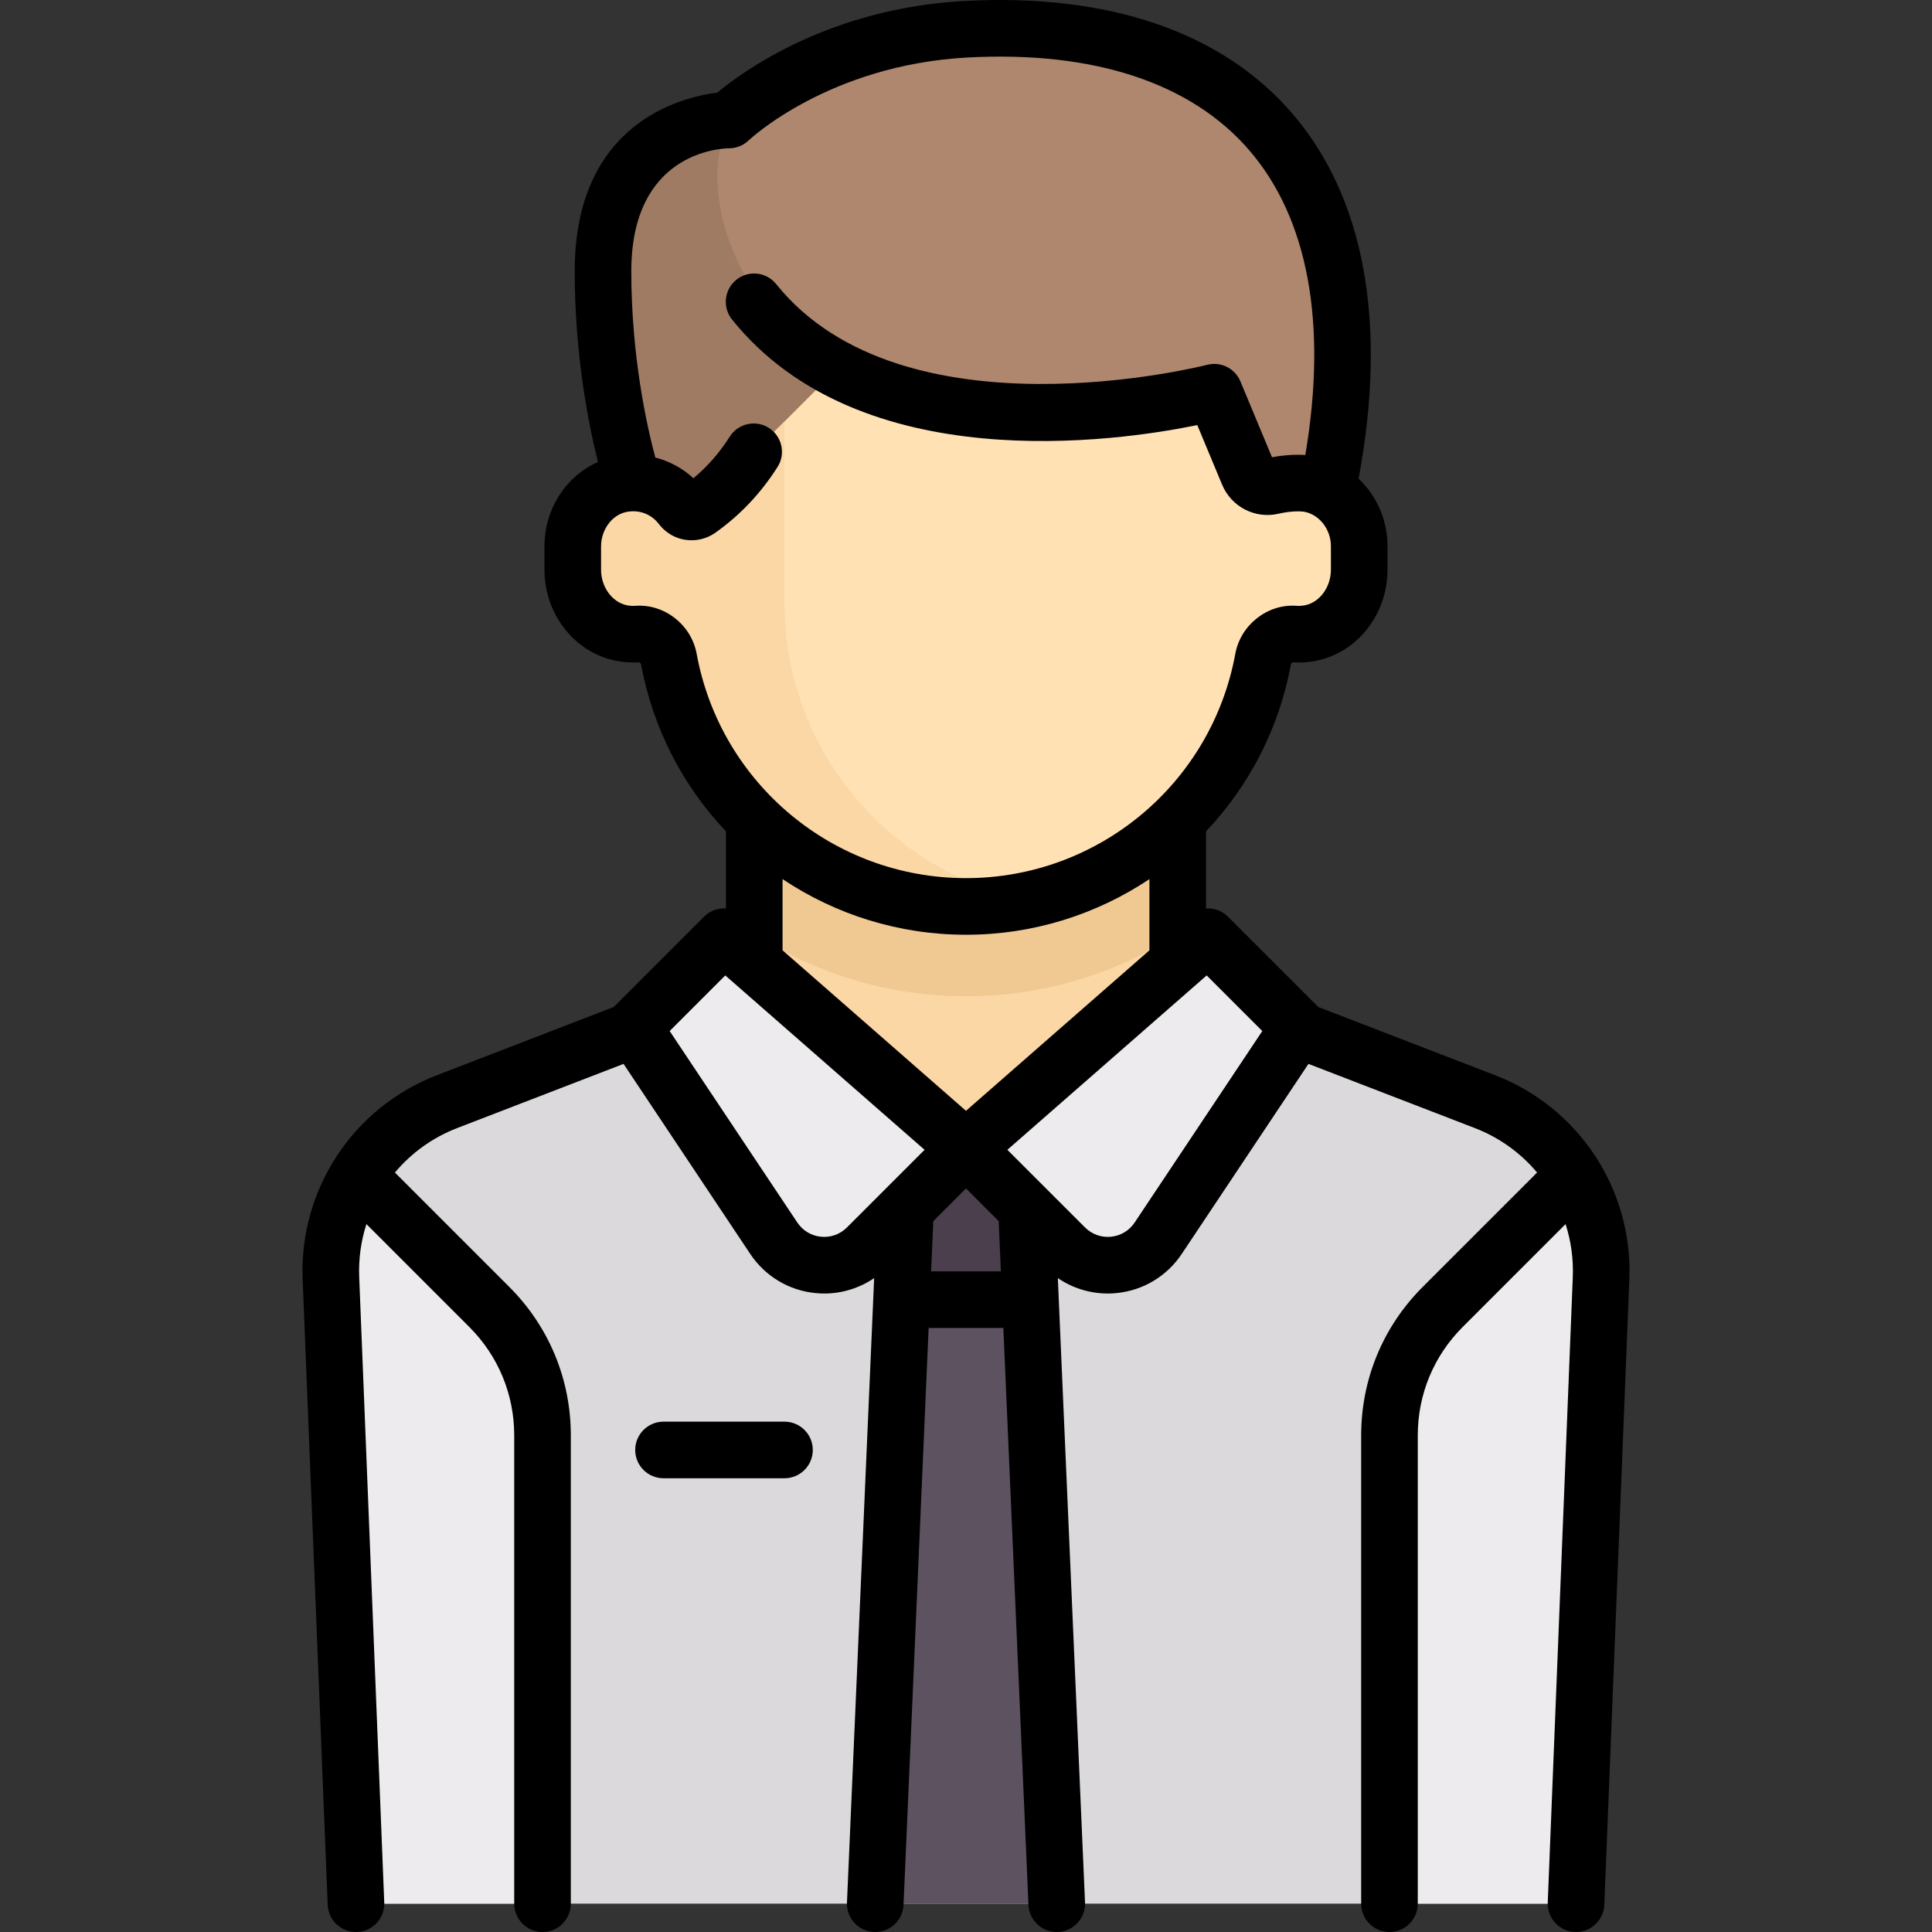 <?xml version="1.0" encoding="iso-8859-1"?>
<!-- Generator: Adobe Illustrator 19.0.0, SVG Export Plug-In . SVG Version: 6.00 Build 0)  -->
<svg version="1.1" id="Capa_1" xmlns="http://www.w3.org/2000/svg" xmlns:xlink="http://www.w3.org/1999/xlink" x="0px" y="0px"
	 viewBox="0 0 512.003 512.003" style="enable-background:new 0 0 512.003 512.003;" xml:space="preserve">
<rect x="0" y="0" width="512.003" height="512.003" fill="#333333" stroke="none"/>
<path style="fill:#DBD9DC;" d="M393.859,291.829l-49.683-19.546H167.819l-49.683,19.546c-19.05,7.495-31.269,26.227-30.449,46.682
	L94.335,504.5H417.66l6.648-165.989C425.128,318.056,412.909,299.324,393.859,291.829z"/>
<polygon style="fill:#5D5360;" points="239.965,304.096 234.037,504.5 277.959,504.5 272.03,304.096 "/>
<rect x="199.888" y="207.901" style="fill:#FAD7A5;" width="112.231" height="96.191"/>
<path style="fill:#F0C891;" d="M199.884,247.525c16.208,10.39,35.431,16.49,56.113,16.49c20.682,0,39.904-6.1,56.113-16.49v-39.623
	H199.884V247.525z"/>
<path style="fill:#AF876E;" d="M255.998,7.749c-40.022,2.163-62.793,24.048-62.793,24.048s-33.401,0-33.401,40.081
	c0,32.064,8.016,63.877,8.016,63.877h184.372C368.223,47.579,330.147,3.741,255.998,7.749z"/>
<path style="fill:#A07B64;" d="M223.933,103.692c-48.097-40.081-30.728-71.894-30.728-71.894s-33.401,0-33.401,40.081
	c0,32.064,8.016,63.877,8.016,63.877h56.113L223.933,103.692L223.933,103.692z"/>
<path style="fill:#FFE1B4;" d="M344.175,127.741h-8.016l-13.361-24.382c-65.956,13.741-98.866-7.682-98.866-7.682l-40.081,40.081
	l-16.304-8.016c-0.004,0-0.008,0.002-0.012,0.002c-0.874,0.016-1.766,0.108-2.675,0.283c-7.808,1.502-13.073,8.963-13.073,16.915
	v5.809c0,7.668,4.911,14.902,12.379,16.645c1.681,0.392,3.316,0.503,4.882,0.378c3.986-0.318,7.465,2.582,8.183,6.516
	c6.815,37.35,39.447,65.678,78.765,65.678s71.95-28.328,78.765-65.678c0.691-3.788,3.961-6.547,7.76-6.467h1.652
	c8.854,0,16.032-7.178,16.032-16.032v-8.016C360.207,134.919,353.029,127.741,344.175,127.741z"/>
<g>
	<path style="fill:#EDEBED;" d="M129.684,346.373l-34.876-34.875c-4.866,7.939-7.512,17.259-7.121,27.013L94.335,504.5l0,0h49.436
		V380.383C143.771,367.627,138.704,355.393,129.684,346.373z"/>
	<path style="fill:#EDEBED;" d="M382.313,346.373l34.875-34.875c4.866,7.939,7.512,17.259,7.121,27.013L417.661,504.5l0,0h-49.436
		V380.383C368.224,367.627,373.292,355.393,382.313,346.373z"/>
</g>
<polygon style="fill:#4B3F4E;" points="273.216,344.177 272.03,304.096 239.965,304.096 238.779,344.177 "/>
<g>
	<path style="fill:#EDEBED;" d="M255.998,304.348l-64.129-56.113l-24.048,24.048l37.249,55.873
		c5.612,8.418,17.522,9.597,24.676,2.443L255.998,304.348z"/>
	<path style="fill:#EDEBED;" d="M255.998,304.348l64.129-56.113l24.048,24.048l-37.249,55.873
		c-5.612,8.418-17.522,9.597-24.676,2.443L255.998,304.348z"/>
</g>
<path style="fill:#FAD7A5;" d="M207.901,159.805v-48.097l-24.048,24.048l-16.304-8.016c-0.004,0-0.008,0.002-0.012,0.002
	c-0.875,0.016-1.767,0.108-2.675,0.282c-7.809,1.502-13.073,8.963-13.073,16.915v5.809c0,7.668,4.911,14.902,12.378,16.644
	c1.681,0.392,3.317,0.503,4.883,0.379c3.986-0.318,7.465,2.582,8.182,6.516c6.815,37.35,39.447,65.678,78.766,65.678
	c5.45,0,10.752-0.595,15.895-1.632C235.372,230.854,207.901,198.538,207.901,159.805z"/>
<path d="M207.901,376.757h-32.064c-4.142,0-7.5,3.358-7.5,7.5c0,4.143,3.358,7.5,7.5,7.5h32.064c4.142,0,7.5-3.357,7.5-7.5
	C215.401,380.116,212.043,376.757,207.901,376.757z"/>
<path d="M396.248,284.958l-46.869-18.079L325.43,242.93c-1.59-1.59-3.726-2.32-5.819-2.176v-20.429
	c11.319-11.955,19.358-27.167,22.51-44.331c0.042-0.154,0.293-0.407,0.466-0.477c2.093,0.144,4.211,0.001,6.3-0.426
	c10.905-2.232,18.821-12.369,18.821-24.103v-6.247c0-7.005-2.929-13.417-7.664-17.89c7.71-41.146,1.607-74.633-17.723-96.956
	C323.743,8.445,293.752-1.803,255.593,0.26c-35.82,1.936-58.699,18.619-65.494,24.287c-9.546,1.191-37.794,8.042-37.794,47.331
	c0,22.229,3.676,40.634,6.168,50.562c-8.454,3.709-14.184,12.394-14.184,22.396v6.153c0,11.733,7.916,21.87,18.821,24.103
	c2.089,0.428,4.209,0.571,6.3,0.426c0.172,0.07,0.424,0.322,0.464,0.469c3.153,17.167,11.193,32.381,22.512,44.337v20.43
	c-2.094-0.144-4.23,0.587-5.819,2.176l-23.948,23.948l-46.869,18.079c-22.213,8.568-36.498,30.308-35.544,54.097l6.638,165.746
	c0.162,4.037,3.485,7.2,7.489,7.2c0.102,0,0.204-0.002,0.306-0.006c4.139-0.166,7.359-3.655,7.194-7.794l-6.638-165.746
	c-0.195-4.861,0.483-9.604,1.914-14.053l27.275,27.275c7.668,7.668,11.891,17.863,11.891,28.707v124.118c0,4.142,3.358,7.5,7.5,7.5
	s7.5-3.358,7.5-7.5v-124.12c0-14.85-5.783-28.812-16.284-39.313l-30.334-30.333c4.314-5.144,9.929-9.251,16.493-11.783l44.1-17.01
	l33.582,50.374c3.926,5.89,10.218,9.667,17.262,10.364c0.784,0.078,1.566,0.116,2.344,0.116c4.746,0,9.338-1.432,13.226-4.088
	l-7.204,165.465c-0.18,4.138,3.028,7.639,7.167,7.819c0.111,0.005,0.222,0.007,0.332,0.007c3.992,0,7.312-3.146,7.487-7.174
	l6.657-152.898h19.798l6.657,152.898c0.175,4.027,3.495,7.174,7.487,7.174c0.11,0,0.221-0.002,0.332-0.007
	c4.138-0.181,7.347-3.681,7.167-7.819L280.34,338.71c3.887,2.657,8.479,4.088,13.226,4.088c0.778,0,1.561-0.039,2.344-0.116
	c7.043-0.697,13.335-4.475,17.262-10.364l33.582-50.374l44.1,17.01c6.564,2.532,12.179,6.64,16.493,11.783l-30.334,30.333
	c-10.501,10.501-16.284,24.463-16.284,39.313v124.118c0,4.142,3.358,7.5,7.5,7.5s7.5-3.358,7.5-7.5V380.383
	c0-10.844,4.223-21.039,11.891-28.707l27.275-27.275c1.431,4.449,2.109,9.192,1.914,14.053L410.172,504.2
	c-0.166,4.139,3.055,7.628,7.194,7.794c0.103,0.004,0.204,0.006,0.306,0.006c4.003,0,7.327-3.163,7.489-7.2l6.638-165.745
	C432.746,315.266,418.461,293.526,396.248,284.958z M255.998,294.382l-48.613-42.536v-18.874
	c13.997,9.349,30.76,14.747,48.613,14.747s34.616-5.398,48.613-14.746v18.873L255.998,294.382z M168.403,160.551
	c-0.748,0.055-1.517,0.002-2.287-0.155c-3.894-0.797-6.83-4.841-6.83-9.407v-6.153c0-4.552,2.979-8.508,6.93-9.202
	c3.256-0.571,6.384,0.628,8.363,3.208c1.436,1.873,3.348,3.211,5.53,3.871c3.196,0.965,6.721,0.399,9.429-1.513
	c6.56-4.63,12.121-10.504,16.527-17.458c2.217-3.499,1.179-8.132-2.32-10.35c-3.499-2.217-8.133-1.178-10.35,2.32
	c-2.681,4.23-5.911,7.926-9.629,11.024c-2.88-2.662-6.357-4.527-10.102-5.488c-2.17-8.086-6.362-26.649-6.362-49.369
	c0-31.292,23.298-32.542,25.9-32.581c1.938,0,3.8-0.75,5.197-2.093c0.208-0.199,21.187-19.977,58-21.967
	c33.359-1.802,59.149,6.661,74.578,24.478c15.709,18.139,20.832,46.019,14.944,80.872c-2.7-0.184-5.784,0.019-8.825,0.594
	l-8.38-20.123c-1.438-3.453-5.208-5.316-8.823-4.372c-0.801,0.209-80.584,20.448-114.202-21.403
	c-2.593-3.229-7.313-3.745-10.544-1.151c-3.229,2.594-3.745,7.315-1.15,10.544c33.965,42.287,102.014,32.345,123.299,27.978
	l6.563,15.758c2.473,5.941,8.799,9.186,15.042,7.716c2.758-0.649,5.595-0.73,6.866-0.478c3.955,0.787,6.937,4.694,6.937,9.089v6.247
	c0,4.566-2.936,8.61-6.83,9.407c-0.77,0.158-1.538,0.209-2.286,0.155c-7.669-0.564-14.808,5.025-16.222,12.726
	c-6.326,34.442-36.342,59.441-71.372,59.441s-65.045-24.999-71.372-59.441C183.211,165.576,176.091,159.989,168.403,160.551z
	 M217.568,327.754c-2.554-0.253-4.835-1.623-6.259-3.758l-33.838-50.758l14.739-14.739l52.815,46.213l-20.583,20.584
	C222.628,327.111,220.125,328.008,217.568,327.754z M246.752,336.928l0.579-13.308l8.667-8.667l8.666,8.667l0.579,13.308H246.752z
	 M300.686,323.996c-1.424,2.135-3.705,3.505-6.259,3.758c-2.557,0.255-5.059-0.644-6.874-2.458l-20.583-20.584l52.815-46.213
	l14.739,14.739L300.686,323.996z"/>
<g>
</g>
<g>
</g>
<g>
</g>
<g>
</g>
<g>
</g>
<g>
</g>
<g>
</g>
<g>
</g>
<g>
</g>
<g>
</g>
<g>
</g>
<g>
</g>
<g>
</g>
<g>
</g>
<g>
</g>
</svg>
